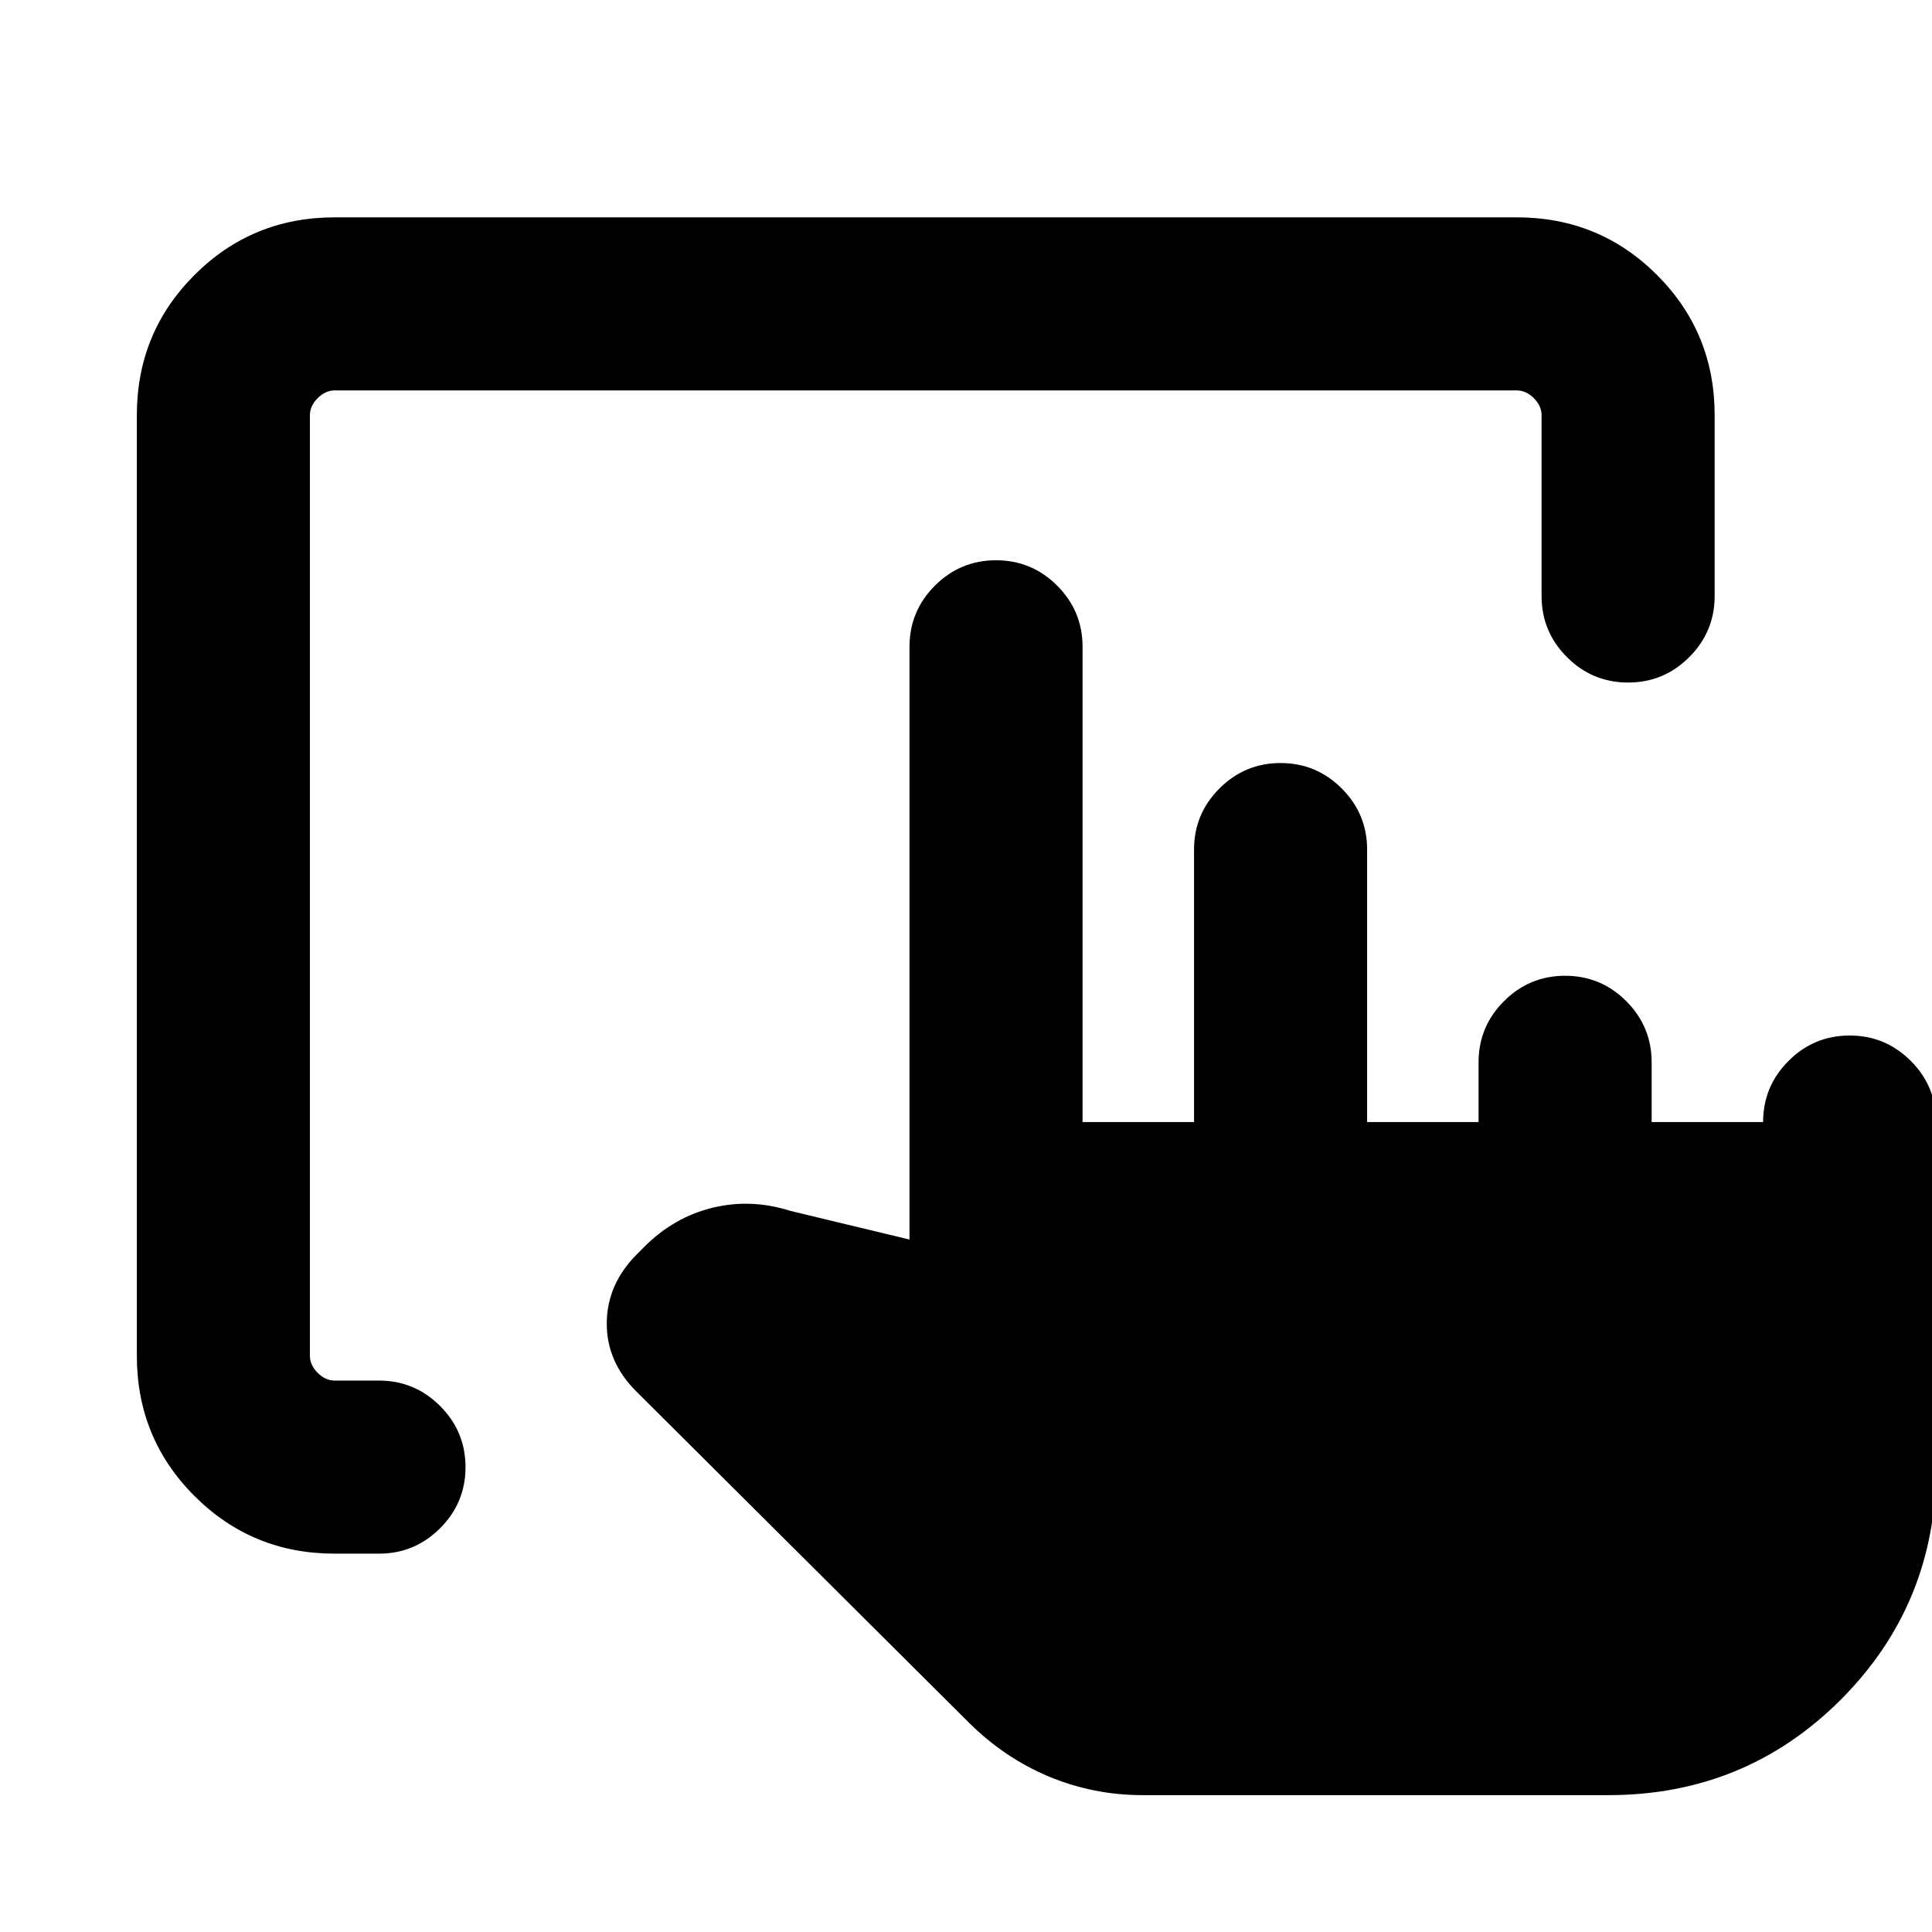 <svg xmlns="http://www.w3.org/2000/svg" height="24" viewBox="0 -960 960 960" width="24"><path d="M567.86-68q-24.48 0-46.63-9.23-22.15-9.23-40-27.02L316.16-268.62q-14.85-14.84-14.66-34.11.19-19.27 15.04-34.12l3.69-3.69q14.69-14.69 33.85-19.34 19.15-4.66 38.69 1.57l59.15 14.23v-294.53q0-17.75 12.63-30.38 12.63-12.62 30.39-12.62 17.75 0 30.37 12.62 12.61 12.63 12.61 30.38v236.15h55.39v-135.39q0-17.75 12.63-30.37 12.63-12.63 30.38-12.63 17.76 0 30.37 12.63 12.62 12.62 12.62 30.37v135.39h55.38v-29.69q0-17.75 12.63-30.38 12.63-12.62 30.38-12.62 17.76 0 30.38 12.62 12.61 12.63 12.61 30.38v29.69h55.39q0-17.75 12.63-30.38 12.62-12.62 30.38-12.62 17.75 0 30.37 12.62 12.61 12.63 12.61 30.38V-231q0 68.15-47.42 115.58Q867.23-68 799.08-68H567.86ZM166.31-188q-41.03 0-69.67-28.64T68-286.31v-467.38q0-41.03 28.64-69.67T166.31-852h587.38q41.03 0 69.67 28.64T852-753.69v89.84q0 17.75-12.63 30.38-12.63 12.62-30.38 12.62-17.76 0-30.37-12.62Q766-646.1 766-663.85v-89.84q0-4.62-3.85-8.46-3.84-3.85-8.46-3.85H166.31q-4.62 0-8.46 3.85-3.85 3.84-3.85 8.46v467.38q0 4.62 3.85 8.46 3.84 3.85 8.46 3.85h22q17.75 0 30.37 12.63 12.63 12.63 12.63 30.38 0 17.76-12.63 30.37Q206.06-188 188.31-188h-22Z"/></svg>